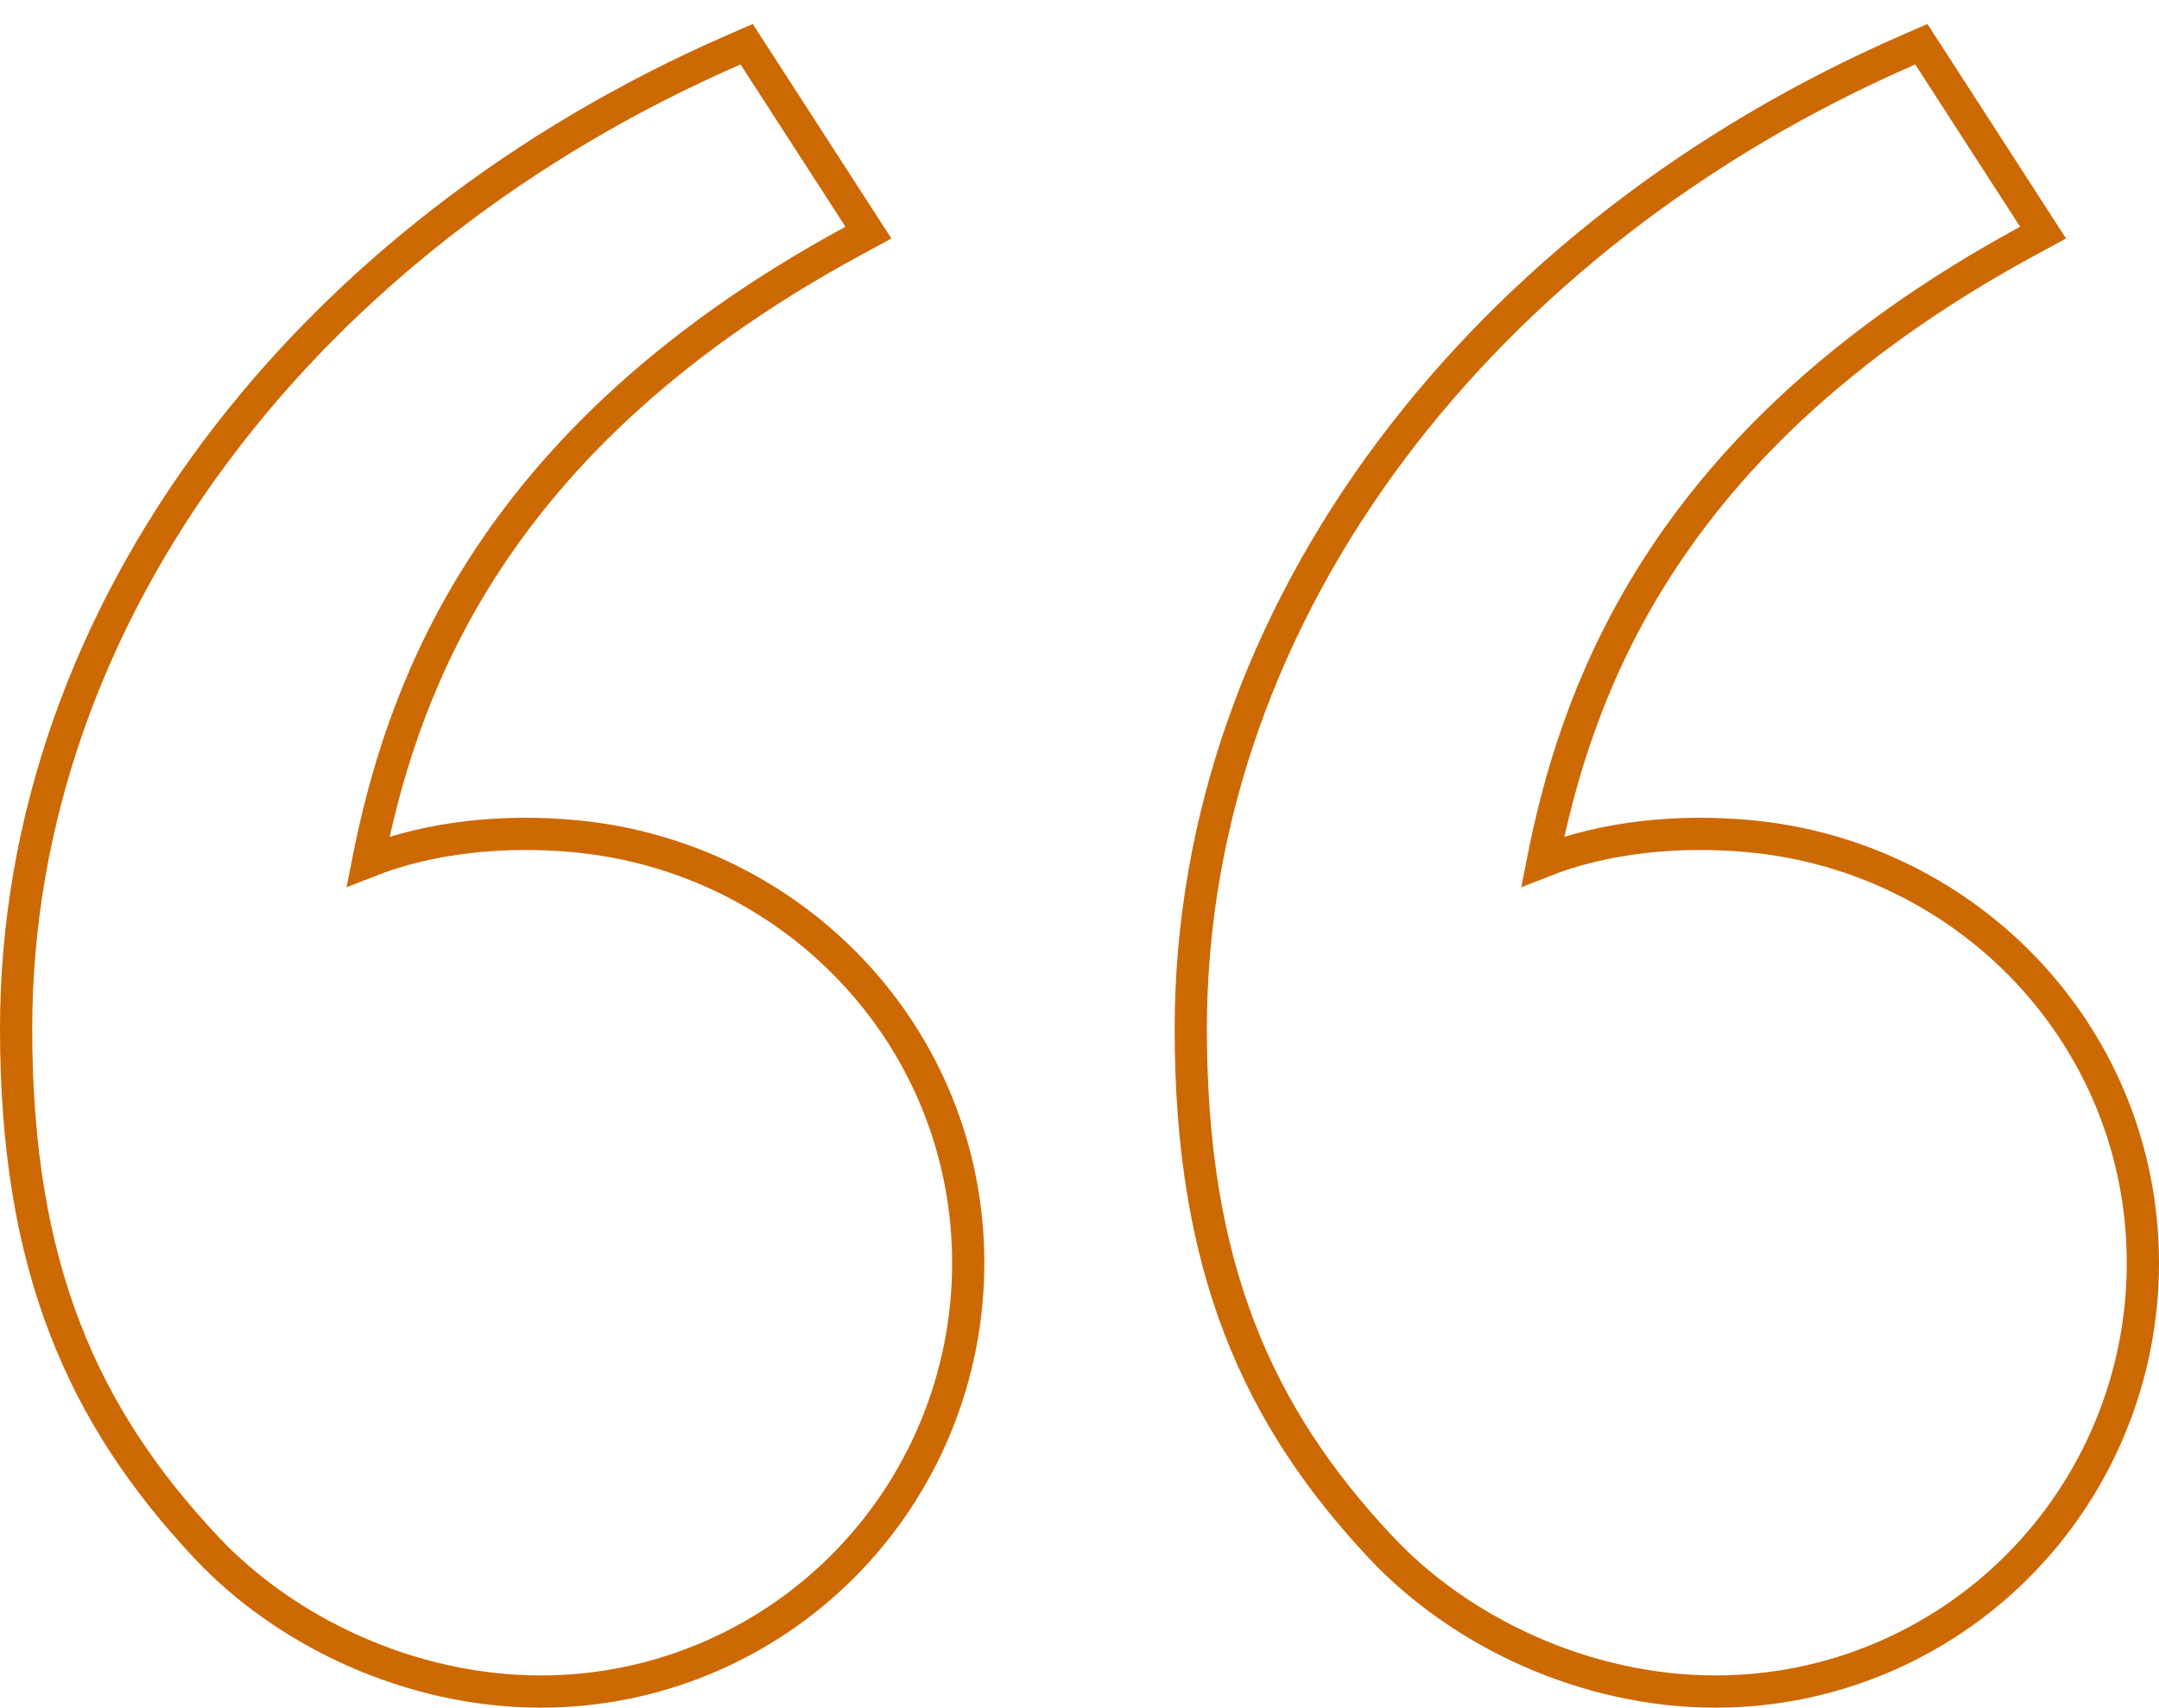 <svg width="67" height="53" viewBox="0 0 67 53" fill="none" xmlns="http://www.w3.org/2000/svg">
<path d="M6.406 48.032L6.406 48.032C8.862 50.647 12.732 52.5 16.788 52.5C20.305 52.5 23.677 51.099 26.164 48.605C28.65 46.112 30.047 42.73 30.047 39.205C30.047 32.206 24.656 26.585 17.833 25.952C15.614 25.745 13.332 25.982 11.422 26.736C11.919 24.225 12.781 21.181 14.718 18.023C16.902 14.465 20.468 10.736 26.475 7.477L26.95 7.22L26.657 6.766L23.401 1.729L23.171 1.372L22.782 1.542C9.622 7.271 0.5 18.892 0.5 31.933C0.5 39.325 2.56 43.935 6.406 48.032ZM42.859 48.032L42.859 48.032C45.315 50.647 49.185 52.5 53.241 52.5C56.758 52.5 60.131 51.099 62.617 48.605C65.103 46.112 66.5 42.73 66.5 39.205C66.5 32.206 61.109 26.585 54.286 25.952C52.068 25.745 49.785 25.982 47.876 26.736C48.373 24.225 49.235 21.181 51.172 18.023C53.355 14.465 56.922 10.736 62.928 7.477L63.403 7.22L63.11 6.766L59.855 1.729L59.624 1.372L59.235 1.542C46.075 7.271 36.953 18.892 36.953 31.933C36.953 39.325 39.013 43.935 42.859 48.032Z" stroke="#CD6903"/>
</svg>
